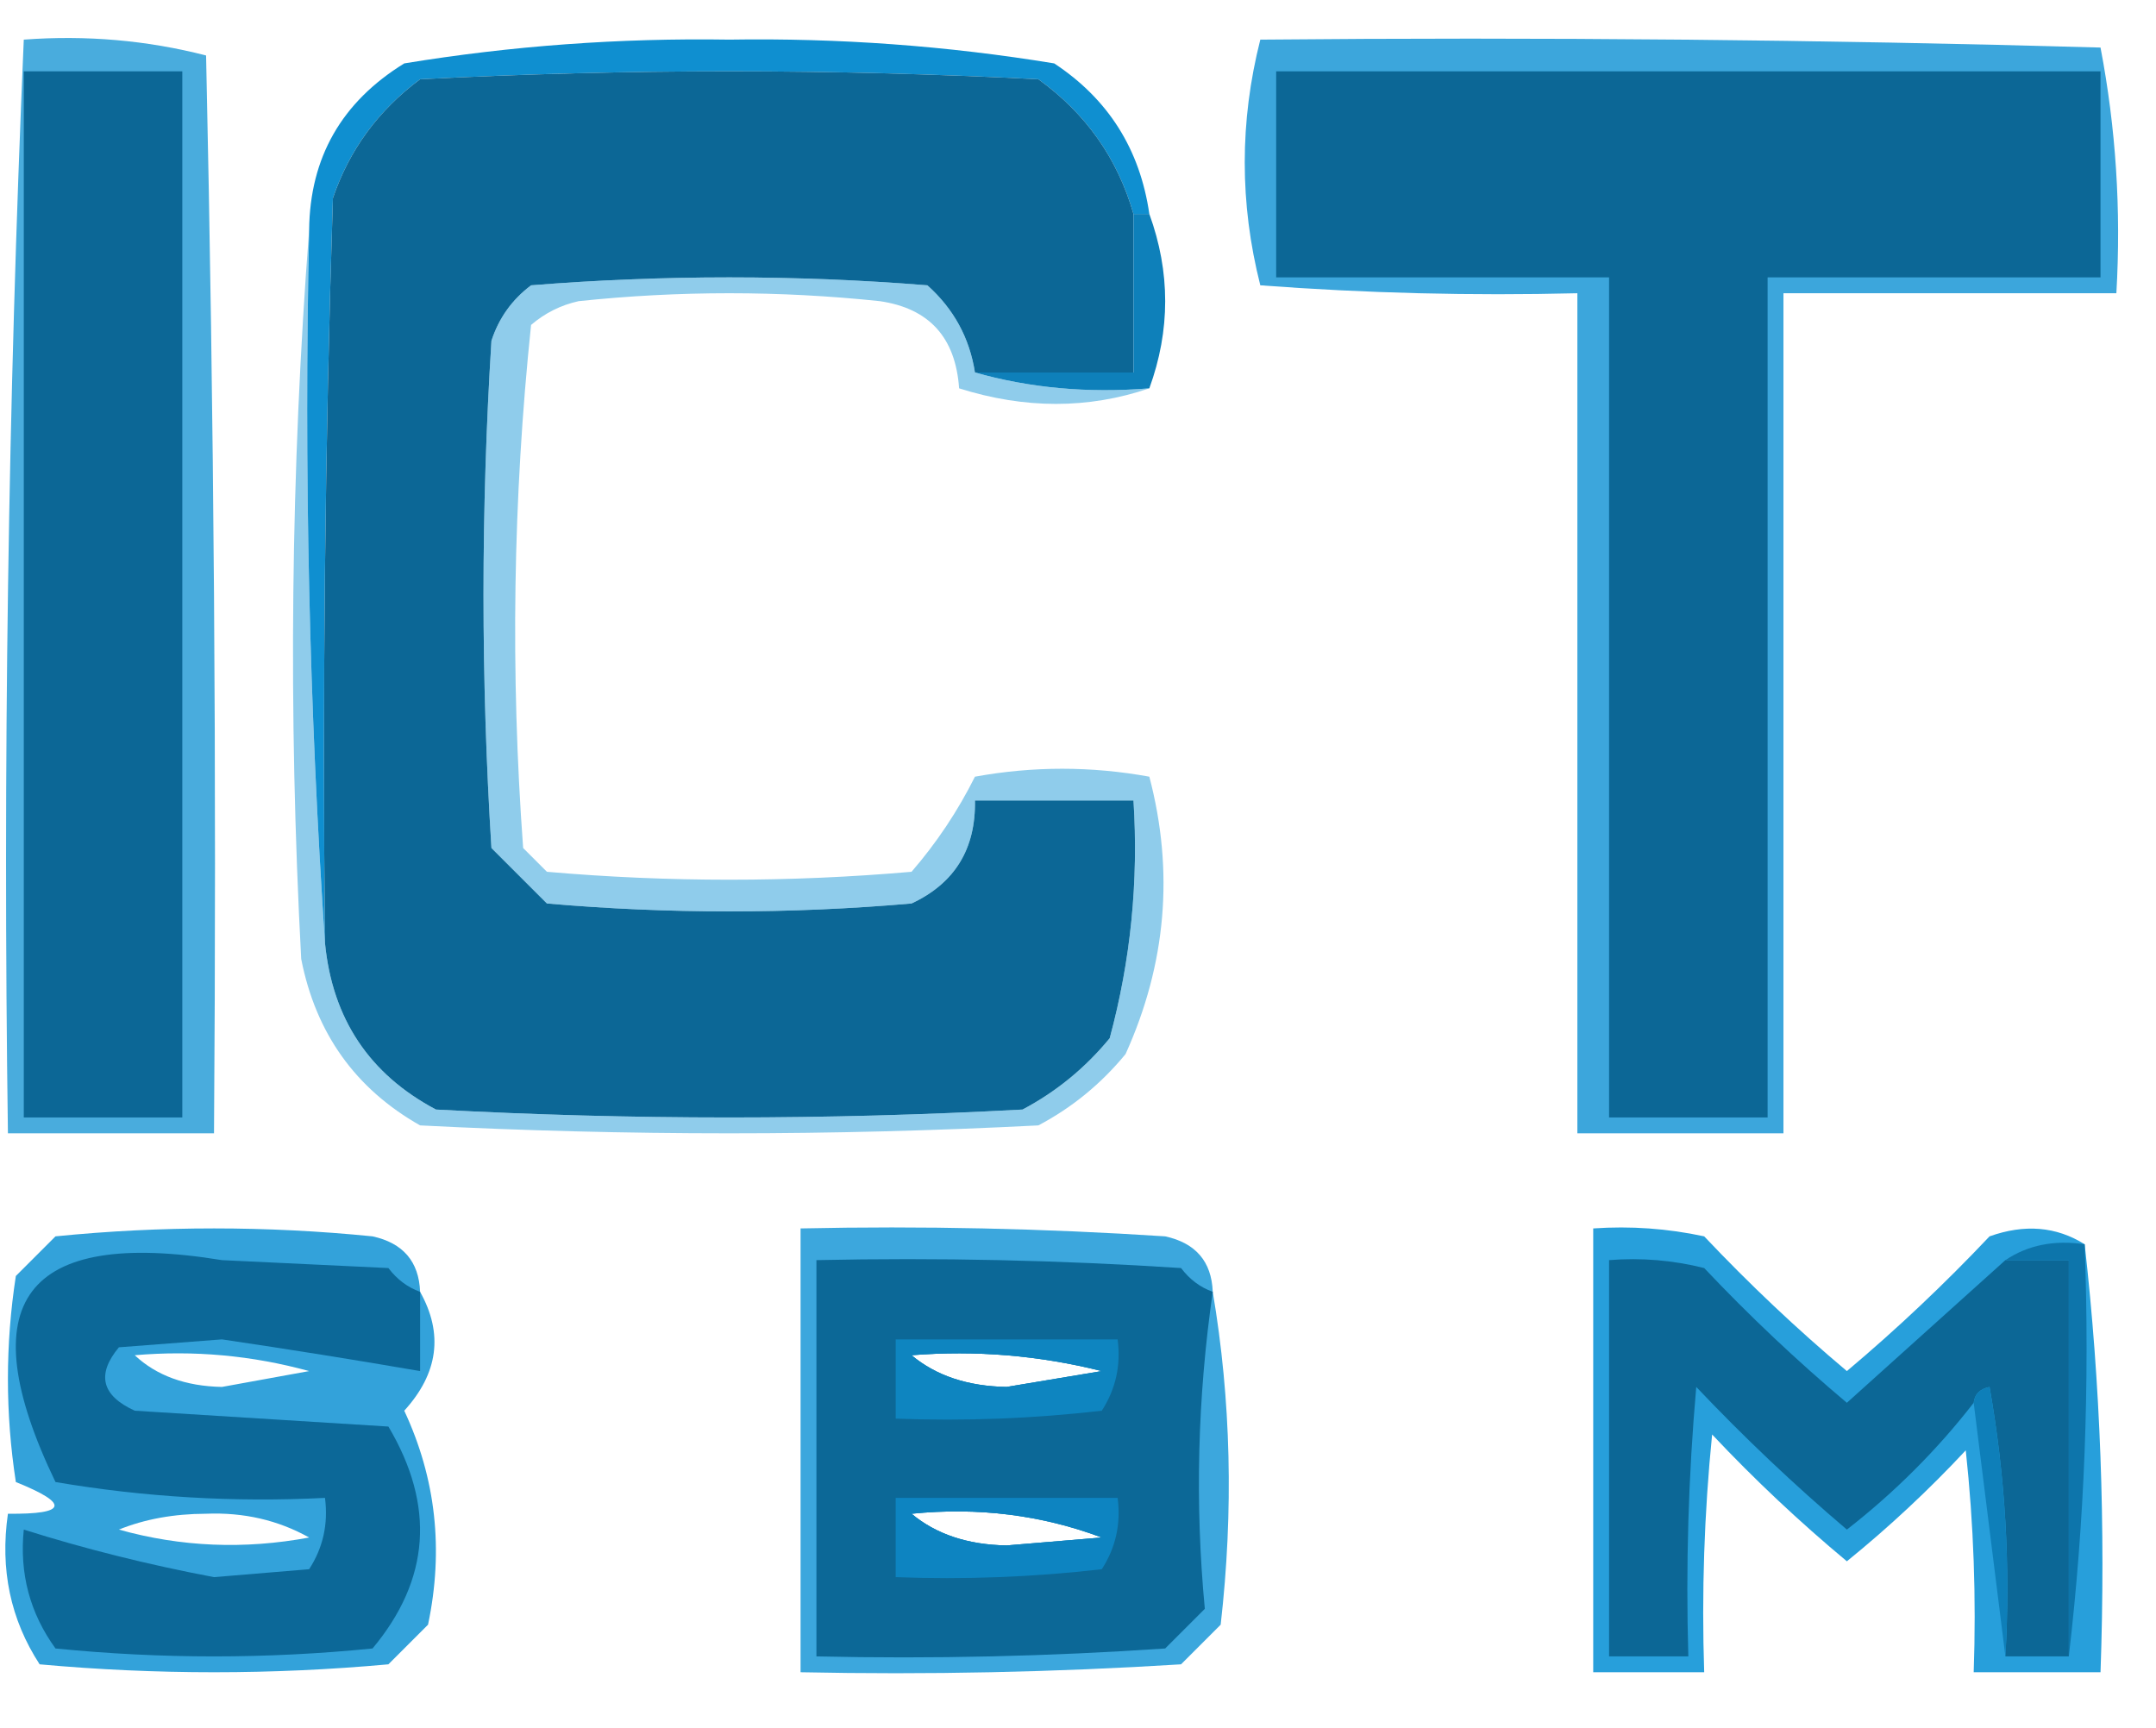 <?xml version="1.0" encoding="UTF-8"?>
<!DOCTYPE svg PUBLIC "-//W3C//DTD SVG 1.1//EN" "http://www.w3.org/Graphics/SVG/1.1/DTD/svg11.dtd">
<svg xmlns="http://www.w3.org/2000/svg" version="1.1" width="136px" height="109px" style="shape-rendering:geometricPrecision; text-rendering:geometricPrecision; image-rendering:optimizeQuality; fill-rule:evenodd; clip-rule:evenodd" xmlns:xlink="http://www.w3.org/1999/xlink">
<g><path style="opacity:0.756" fill="#0f91d2" d="M 1.5,2.5 C 5.437,2.207 9.27,2.54 13,3.5C 13.5,26.164 13.667,48.831 13.5,71.5C 9.167,71.5 4.833,71.5 0.5,71.5C 0.178,48.425 0.511,25.425 1.5,2.5 Z"/></g>
<g><path style="opacity:1" fill="#0f8fd0" d="M 72.5,13.5 C 72.167,13.5 71.833,13.5 71.5,13.5C 70.49,9.987 68.49,7.153 65.5,5C 52.5,4.333 39.5,4.333 26.5,5C 23.865,6.961 22.031,9.461 21,12.5C 20.5,28.163 20.333,43.83 20.5,59.5C 19.504,44.676 19.171,29.676 19.5,14.5C 19.55,9.936 21.55,6.436 25.5,4C 32.257,2.891 39.091,2.391 46,2.5C 52.909,2.391 59.743,2.891 66.5,4C 69.909,6.249 71.909,9.416 72.5,13.5 Z"/></g>
<g><path style="opacity:0.811" fill="#0f92d4" d="M 79.5,2.5 C 97.17,2.333 114.836,2.5 132.5,3C 133.471,8.072 133.805,13.238 133.5,18.5C 126.5,18.5 119.5,18.5 112.5,18.5C 112.5,36.167 112.5,53.833 112.5,71.5C 108.167,71.5 103.833,71.5 99.5,71.5C 99.5,53.833 99.5,36.167 99.5,18.5C 92.825,18.666 86.158,18.5 79.5,18C 78.19,12.834 78.19,7.667 79.5,2.5 Z"/></g>
<g><path style="opacity:1" fill="#0c6796" d="M 1.5,4.5 C 4.833,4.5 8.167,4.5 11.5,4.5C 11.5,26.5 11.5,48.5 11.5,70.5C 8.167,70.5 4.833,70.5 1.5,70.5C 1.5,48.5 1.5,26.5 1.5,4.5 Z"/></g>
<g><path style="opacity:1" fill="#0c6796" d="M 71.5,13.5 C 71.5,16.833 71.5,20.167 71.5,23.5C 68.167,23.5 64.833,23.5 61.5,23.5C 61.16,21.321 60.16,19.488 58.5,18C 50.167,17.333 41.833,17.333 33.5,18C 32.299,18.902 31.465,20.069 31,21.5C 30.333,32.167 30.333,42.833 31,53.5C 32.167,54.667 33.333,55.833 34.5,57C 42.167,57.667 49.833,57.667 57.5,57C 60.222,55.727 61.556,53.561 61.5,50.5C 64.833,50.5 68.167,50.5 71.5,50.5C 71.825,55.599 71.325,60.599 70,65.5C 68.457,67.378 66.624,68.878 64.5,70C 52.167,70.667 39.833,70.667 27.5,70C 23.301,67.775 20.968,64.275 20.5,59.5C 20.333,43.83 20.5,28.163 21,12.5C 22.031,9.461 23.865,6.961 26.5,5C 39.5,4.333 52.5,4.333 65.5,5C 68.49,7.153 70.49,9.987 71.5,13.5 Z"/></g>
<g><path style="opacity:1" fill="#0c6796" d="M 80.5,4.5 C 97.833,4.5 115.167,4.5 132.5,4.5C 132.5,8.833 132.5,13.167 132.5,17.5C 125.5,17.5 118.5,17.5 111.5,17.5C 111.5,35.167 111.5,52.833 111.5,70.5C 108.167,70.5 104.833,70.5 101.5,70.5C 101.5,52.833 101.5,35.167 101.5,17.5C 94.5,17.5 87.5,17.5 80.5,17.5C 80.5,13.167 80.5,8.833 80.5,4.5 Z"/></g>
<g><path style="opacity:1" fill="#0e80ba" d="M 71.5,13.5 C 71.833,13.5 72.167,13.5 72.5,13.5C 73.833,17.167 73.833,20.833 72.5,24.5C 68.629,24.815 64.962,24.482 61.5,23.5C 64.833,23.5 68.167,23.5 71.5,23.5C 71.5,20.167 71.5,16.833 71.5,13.5 Z"/></g>
<g><path style="opacity:0.467" fill="#0f92d4" d="M 19.5,14.5 C 19.171,29.676 19.504,44.676 20.5,59.5C 20.968,64.275 23.301,67.775 27.5,70C 39.833,70.667 52.167,70.667 64.5,70C 66.624,68.878 68.457,67.378 70,65.5C 71.325,60.599 71.825,55.599 71.5,50.5C 68.167,50.5 64.833,50.5 61.5,50.5C 61.556,53.561 60.222,55.727 57.5,57C 49.833,57.667 42.167,57.667 34.5,57C 33.333,55.833 32.167,54.667 31,53.5C 30.333,42.833 30.333,32.167 31,21.5C 31.465,20.069 32.299,18.902 33.5,18C 41.833,17.333 50.167,17.333 58.5,18C 60.16,19.488 61.16,21.321 61.5,23.5C 64.962,24.482 68.629,24.815 72.5,24.5C 68.649,25.809 64.649,25.809 60.5,24.5C 60.278,21.287 58.611,19.454 55.5,19C 49.167,18.333 42.833,18.333 36.5,19C 35.376,19.249 34.376,19.749 33.5,20.5C 32.356,31.453 32.19,42.453 33,53.5C 33.5,54 34,54.5 34.5,55C 42.167,55.667 49.833,55.667 57.5,55C 59.081,53.172 60.415,51.172 61.5,49C 65.167,48.333 68.833,48.333 72.5,49C 74.071,54.979 73.571,60.813 71,66.5C 69.457,68.378 67.624,69.878 65.5,71C 52.5,71.667 39.5,71.667 26.5,71C 22.419,68.688 19.919,65.188 19,60.5C 18.172,44.995 18.339,29.661 19.5,14.5 Z"/></g>
<g><path style="opacity:0.811" fill="#0f93d5" d="M 76.5,81.5 C 77.655,88.321 77.821,95.321 77,102.5C 76.167,103.333 75.333,104.167 74.5,105C 66.507,105.5 58.507,105.666 50.5,105.5C 50.5,96.167 50.5,86.833 50.5,77.5C 58.174,77.334 65.841,77.5 73.5,78C 75.426,78.422 76.426,79.589 76.5,81.5 Z M 57.5,85.5 C 61.555,85.176 65.555,85.509 69.5,86.5C 67.5,86.833 65.5,87.167 63.5,87.5C 61.048,87.461 59.048,86.794 57.5,85.5 Z M 57.5,95.5 C 61.703,95.076 65.703,95.576 69.5,97C 67.5,97.167 65.5,97.333 63.5,97.5C 61.048,97.461 59.048,96.794 57.5,95.5 Z"/></g>
<g><path style="opacity:0.896" fill="#0f94d7" d="M 131.5,78.5 C 132.493,87.318 132.827,96.318 132.5,105.5C 129.833,105.5 127.167,105.5 124.5,105.5C 124.666,100.821 124.499,96.155 124,91.5C 121.651,94.017 119.151,96.35 116.5,98.5C 113.516,96.016 110.682,93.35 108,90.5C 107.501,95.489 107.334,100.489 107.5,105.5C 105.167,105.5 102.833,105.5 100.5,105.5C 100.5,96.167 100.5,86.833 100.5,77.5C 102.857,77.337 105.19,77.503 107.5,78C 110.349,81.016 113.349,83.85 116.5,86.5C 119.651,83.85 122.651,81.016 125.5,78C 127.712,77.211 129.712,77.377 131.5,78.5 Z"/></g>
<g><path style="opacity:1" fill="#0c6897" d="M 76.5,81.5 C 75.538,88.185 75.371,94.852 76,101.5C 75.167,102.333 74.333,103.167 73.5,104C 66.174,104.5 58.841,104.666 51.5,104.5C 51.5,96.167 51.5,87.833 51.5,79.5C 59.174,79.334 66.841,79.5 74.5,80C 75.044,80.717 75.711,81.217 76.5,81.5 Z M 57.5,85.5 C 59.048,86.794 61.048,87.461 63.5,87.5C 65.5,87.167 67.5,86.833 69.5,86.5C 65.555,85.509 61.555,85.176 57.5,85.5 Z M 57.5,95.5 C 59.048,96.794 61.048,97.461 63.5,97.5C 65.5,97.333 67.5,97.167 69.5,97C 65.703,95.576 61.703,95.076 57.5,95.5 Z"/></g>
<g><path style="opacity:1" fill="#0c6796" d="M 126.5,79.5 C 127.833,79.5 129.167,79.5 130.5,79.5C 130.5,87.833 130.5,96.167 130.5,104.5C 129.167,104.5 127.833,104.5 126.5,104.5C 126.829,98.794 126.495,93.128 125.5,87.5C 124.893,87.624 124.56,87.957 124.5,88.5C 122.188,91.479 119.521,94.146 116.5,96.5C 113.182,93.683 110.015,90.683 107,87.5C 106.501,93.157 106.334,98.824 106.5,104.5C 104.833,104.5 103.167,104.5 101.5,104.5C 101.5,96.167 101.5,87.833 101.5,79.5C 103.527,79.338 105.527,79.504 107.5,80C 110.349,83.016 113.349,85.85 116.5,88.5C 119.853,85.478 123.187,82.478 126.5,79.5 Z"/></g>
<g><path style="opacity:1" fill="#0d75ab" d="M 126.5,79.5 C 127.919,78.549 129.585,78.216 131.5,78.5C 131.826,87.349 131.493,96.016 130.5,104.5C 130.5,96.167 130.5,87.833 130.5,79.5C 129.167,79.5 127.833,79.5 126.5,79.5 Z"/></g>
<g><path style="opacity:0.694" fill="#0f91d2" d="M 56.5,84.5 C 61.167,84.5 65.833,84.5 70.5,84.5C 70.713,86.144 70.38,87.644 69.5,89C 65.179,89.499 60.846,89.666 56.5,89.5C 56.5,87.833 56.5,86.167 56.5,84.5 Z M 57.5,85.5 C 59.048,86.794 61.048,87.461 63.5,87.5C 65.5,87.167 67.5,86.833 69.5,86.5C 65.555,85.509 61.555,85.176 57.5,85.5 Z"/></g>
<g><path style="opacity:1" fill="#0e7fb9" d="M 124.5,88.5 C 124.56,87.957 124.893,87.624 125.5,87.5C 126.495,93.128 126.829,98.794 126.5,104.5C 125.833,99.167 125.167,93.833 124.5,88.5 Z"/></g>
<g><path style="opacity:0.845" fill="#0f92d4" d="M 26.5,81.5 C 27.979,84.143 27.646,86.643 25.5,89C 27.496,93.271 27.996,97.771 27,102.5C 26.167,103.333 25.333,104.167 24.5,105C 17.167,105.667 9.833,105.667 2.5,105C 0.66,102.174 -0.006,99.007 0.5,95.5C 4.243,95.541 4.41,94.874 1,93.5C 0.333,89.167 0.333,84.833 1,80.5C 1.833,79.667 2.667,78.833 3.5,78C 10.167,77.333 16.833,77.333 23.5,78C 25.426,78.422 26.426,79.589 26.5,81.5 Z M 8.5,85.5 C 12.226,85.177 15.893,85.511 19.5,86.5C 17.667,86.833 15.833,87.167 14,87.5C 11.705,87.454 9.871,86.787 8.5,85.5 Z M 7.5,96.5 C 9.134,95.839 10.967,95.506 13,95.5C 15.375,95.404 17.541,95.904 19.5,97C 15.413,97.763 11.413,97.596 7.5,96.5 Z"/></g>
<g><path style="opacity:1" fill="#0c6898" d="M 26.5,81.5 C 26.5,83.167 26.5,84.833 26.5,86.5C 22.368,85.787 18.201,85.121 14,84.5C 11.833,84.667 9.667,84.833 7.5,85C 6.074,86.714 6.408,88.047 8.5,89C 13.833,89.333 19.167,89.667 24.5,90C 27.462,94.99 27.128,99.656 23.5,104C 16.833,104.667 10.167,104.667 3.5,104C 1.887,101.772 1.22,99.272 1.5,96.5C 5.352,97.716 9.352,98.716 13.5,99.5C 15.5,99.333 17.5,99.167 19.5,99C 20.38,97.644 20.713,96.144 20.5,94.5C 14.771,94.788 9.104,94.454 3.5,93.5C -1.971,82.136 1.529,77.469 14,79.5C 17.5,79.667 21,79.833 24.5,80C 25.044,80.717 25.711,81.217 26.5,81.5 Z"/></g>
<g><path style="opacity:0.661" fill="#0f93d6" d="M 56.5,94.5 C 61.167,94.5 65.833,94.5 70.5,94.5C 70.713,96.144 70.38,97.644 69.5,99C 65.179,99.499 60.846,99.666 56.5,99.5C 56.5,97.833 56.5,96.167 56.5,94.5 Z M 57.5,95.5 C 59.048,96.794 61.048,97.461 63.5,97.5C 65.5,97.333 67.5,97.167 69.5,97C 65.703,95.576 61.703,95.076 57.5,95.5 Z"/></g>
</svg>
